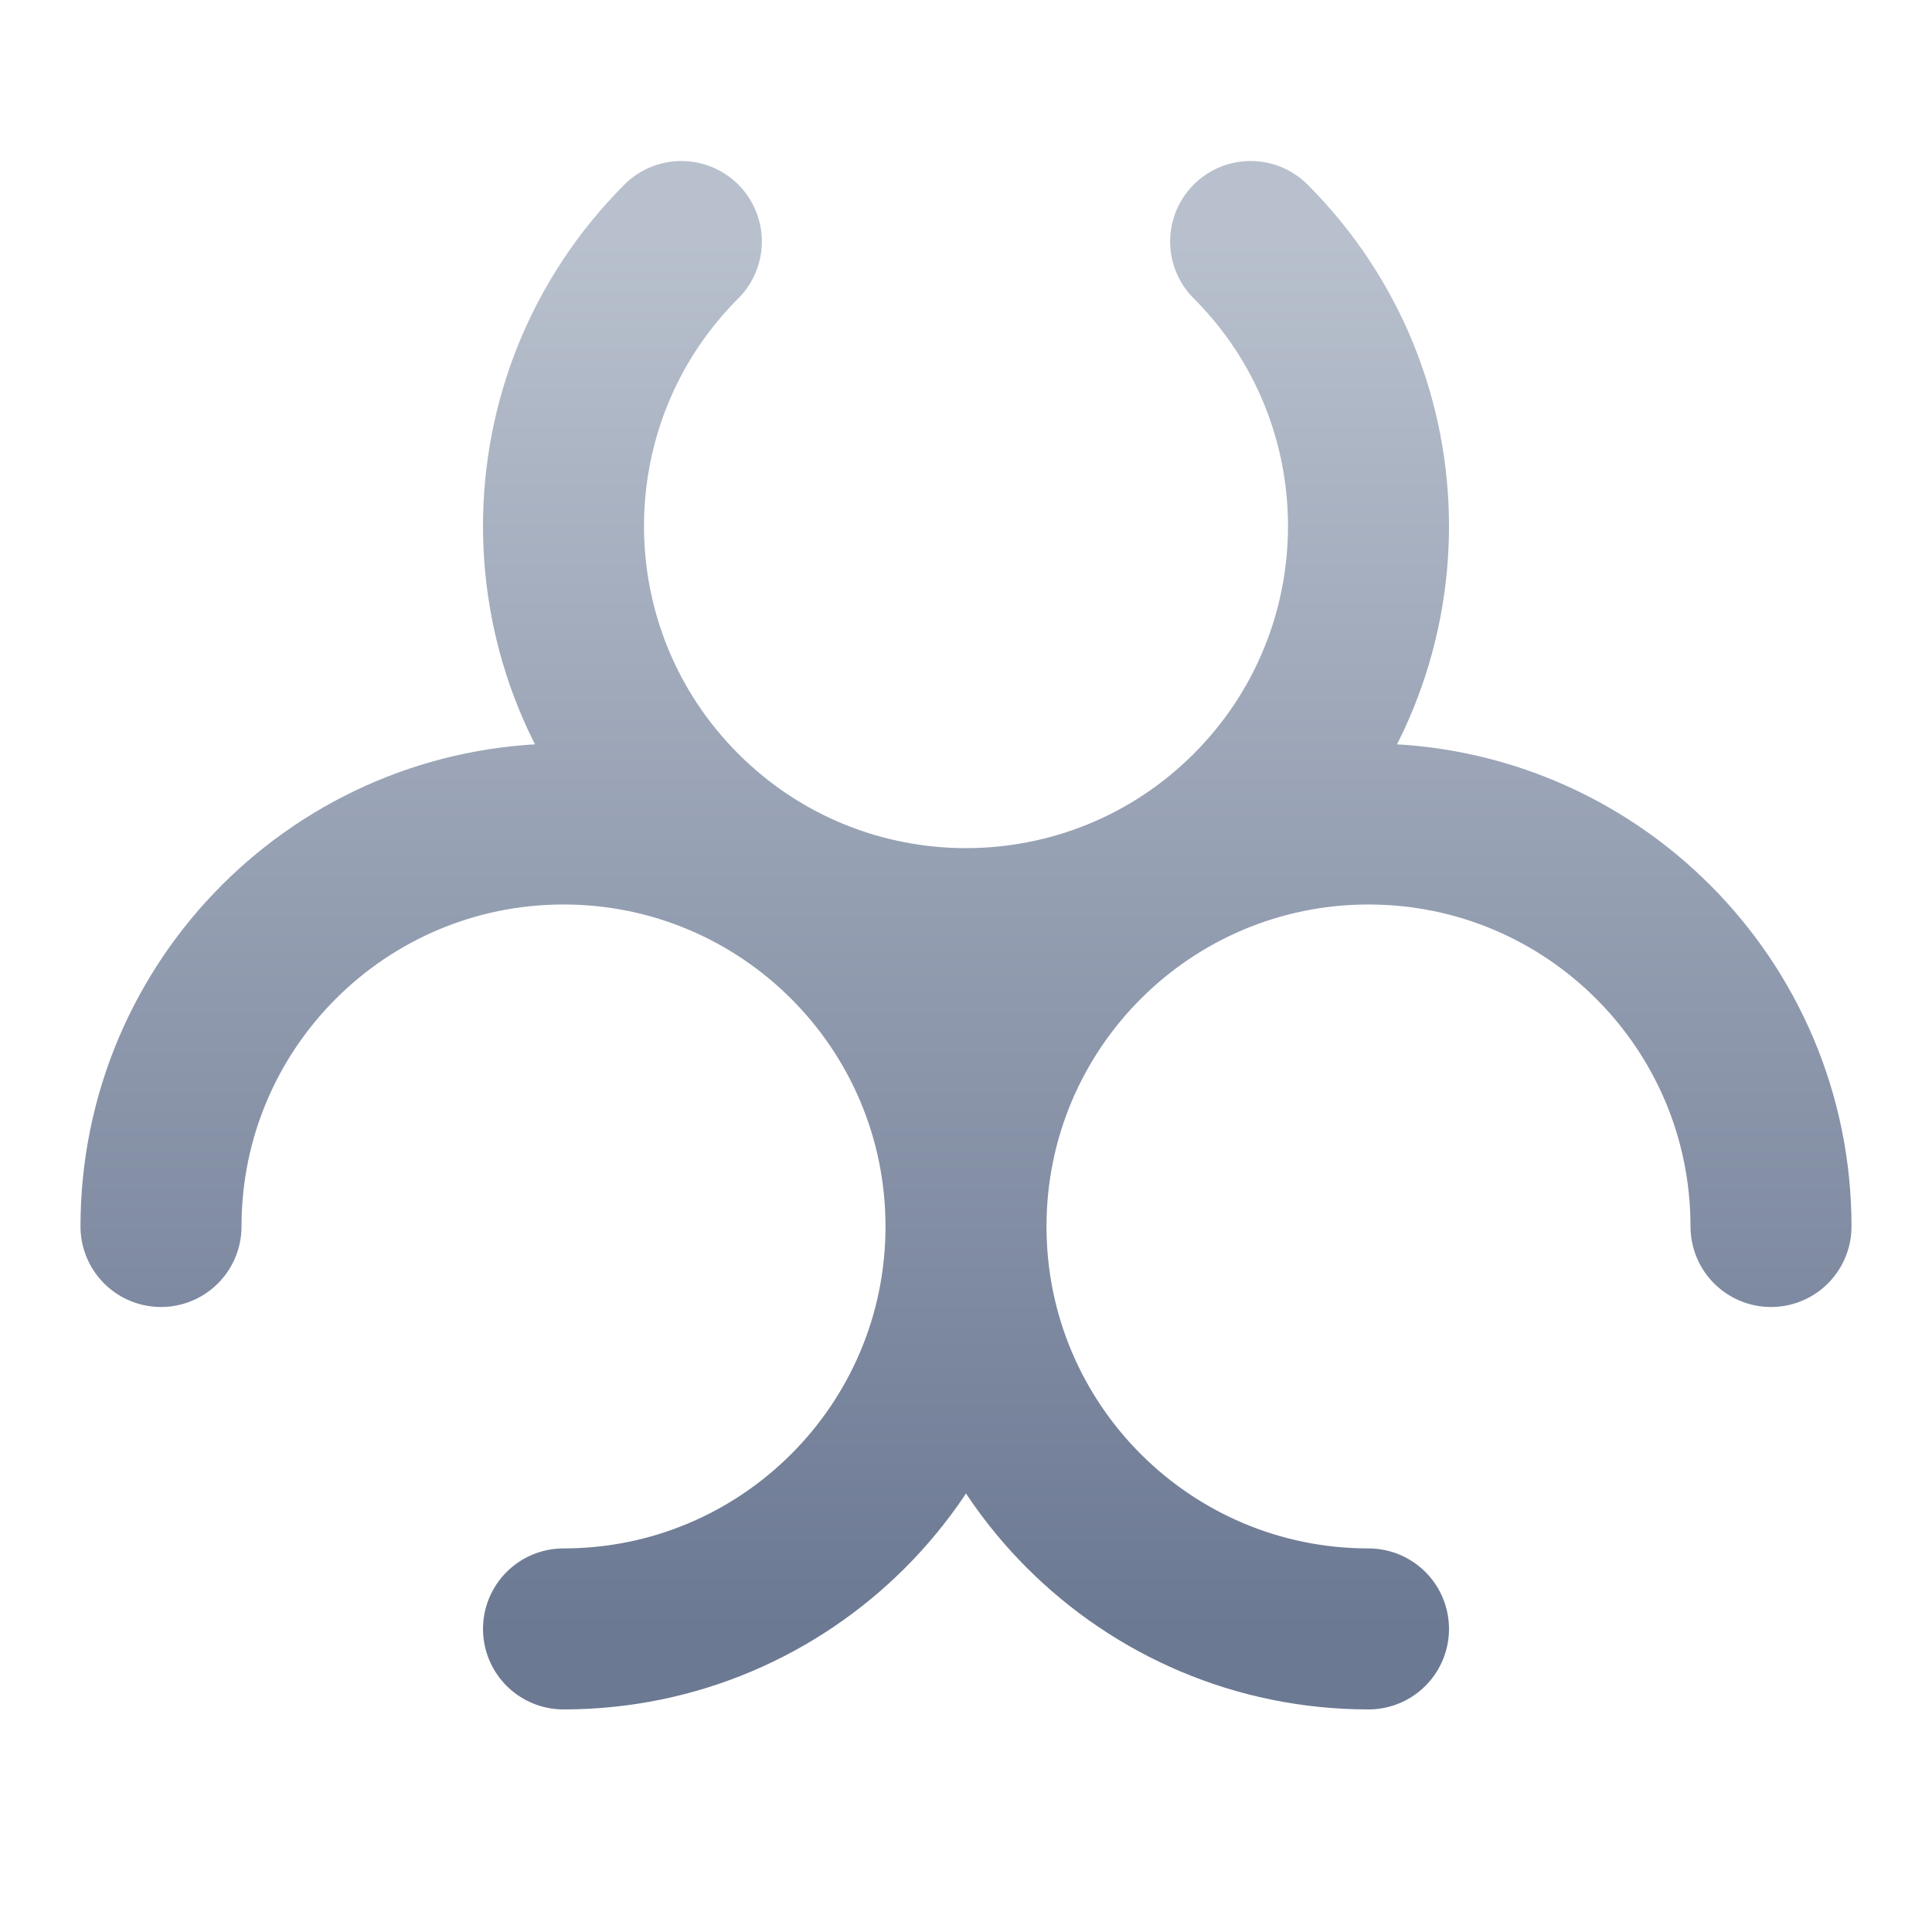 <svg width="24" height="24" viewBox="0 0 24 24" fill="none" xmlns="http://www.w3.org/2000/svg">
<path d="M15.536 3C17.488 4.953 17.488 8.118 15.536 10.071C13.583 12.024 10.417 12.024 8.464 10.071C6.512 8.118 6.512 4.953 8.464 3M17 20.235C14.239 20.235 12 17.997 12 15.236M12 15.236C12 12.474 14.239 10.236 17 10.236C19.761 10.236 22 12.474 22 15.236M12 15.236C12 17.997 9.761 20.235 7 20.235M12 15.236C12 12.474 9.761 10.236 7 10.236C4.239 10.236 2 12.474 2 15.236" stroke="url(#paint0_linear_1153_6134)" stroke-width="2" stroke-linecap="round" stroke-linejoin="round"/>
<defs>
<linearGradient id="paint0_linear_1153_6134" x1="12" y1="3" x2="12" y2="20.235" gradientUnits="userSpaceOnUse">
<stop stop-color="#B8C0CD"/>
<stop offset="1" stop-color="#6C7993"/>
</linearGradient>
</defs>
</svg>
